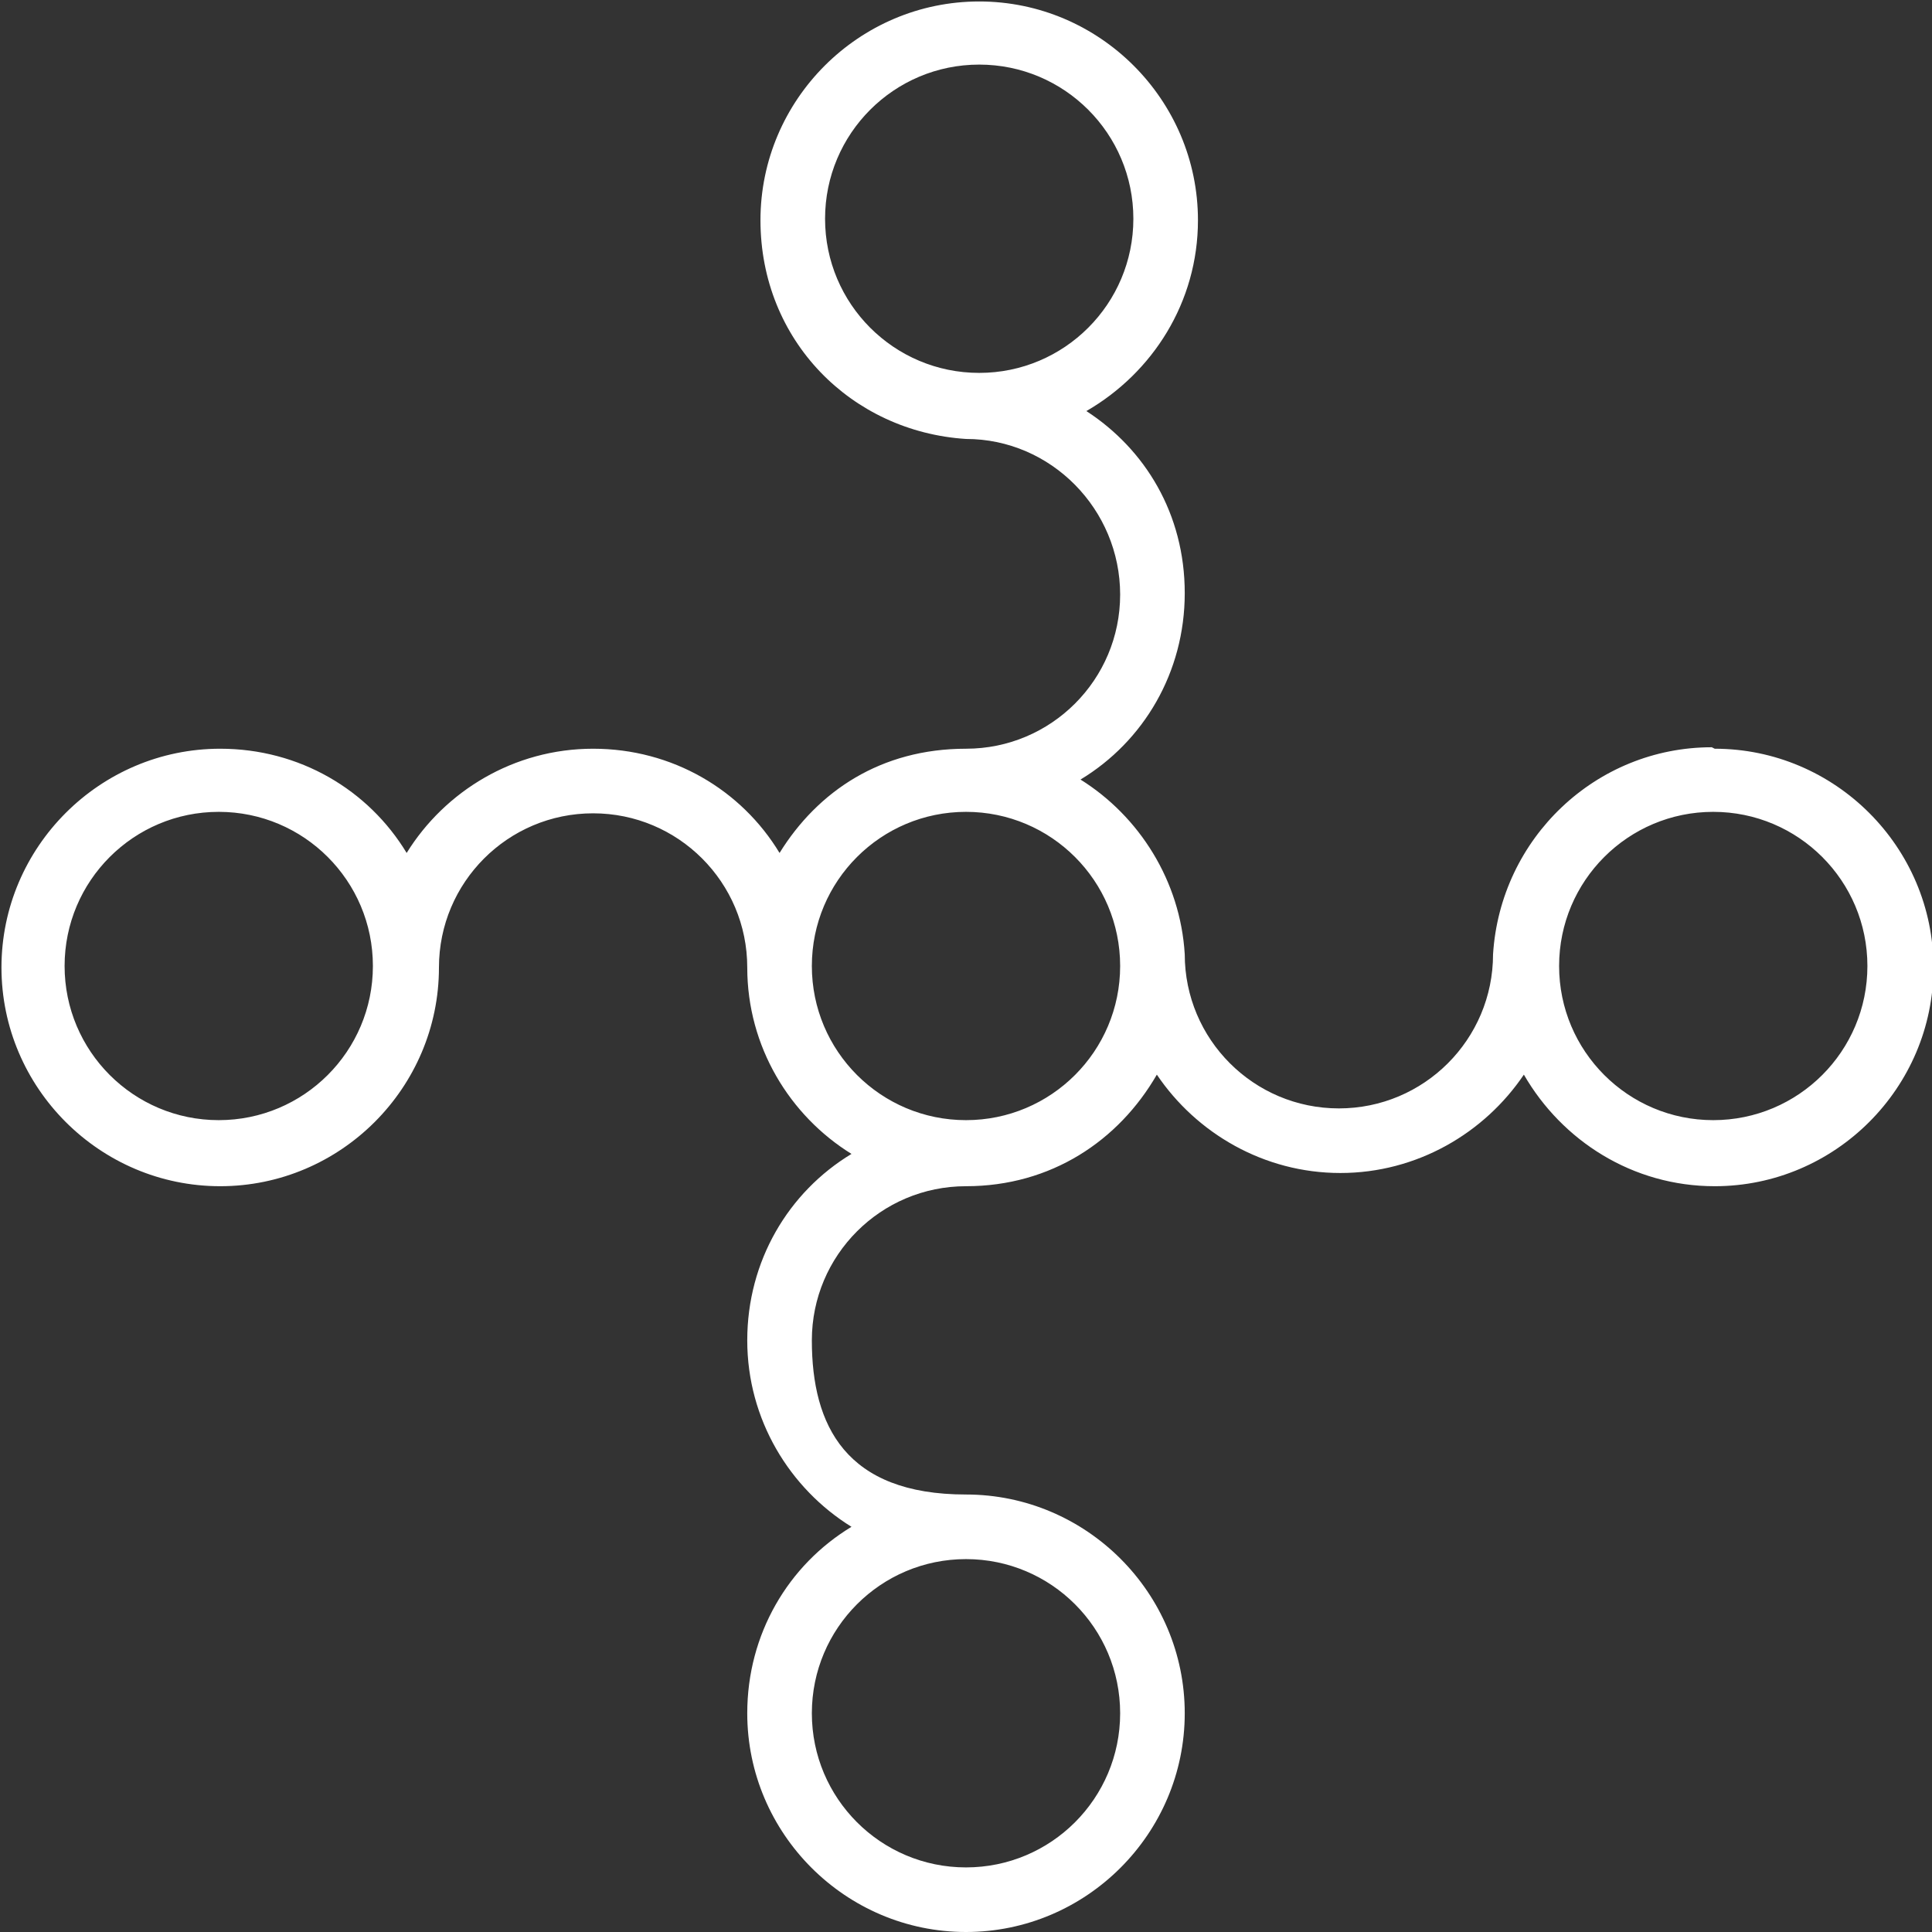 <?xml version="1.0" encoding="UTF-8"?><svg xmlns="http://www.w3.org/2000/svg" viewBox="0 0 131.6 131.6"><rect x="0" y="0" width="131.6" height="131.6" fill="#333333" stroke="none"/><defs><style>.d{fill:#fff;}</style></defs><g id="a"/><g id="b"><g id="c"><path class="d" d="M116.6,50.9c-7.9,0-14.4,6.2-14.9,14.1h0c0,5.8-4.7,10.5-10.5,10.5s-10.5-4.7-10.5-10.5h0c-.3-5-3.1-9.4-7.1-11.9,4.3-2.6,7.1-7.3,7.1-12.7s-2.7-9.8-6.7-12.4c4.5-2.6,7.6-7.4,7.6-13,0-8.2-6.7-14.9-14.9-14.9s-14.9,6.7-14.9,14.9,6.2,14.4,14,14.9h0c5.8,0,10.5,4.8,10.5,10.6s-4.7,10.5-10.5,10.5-10.1,2.9-12.7,7.1c-2.6-4.3-7.3-7.1-12.7-7.1s-10.1,2.9-12.7,7.1c-2.6-4.3-7.3-7.1-12.7-7.1-8.2,0-14.9,6.7-14.9,14.9s6.7,14.9,14.9,14.9,14.9-6.7,14.9-14.9h0c0-5.8,4.7-10.5,10.5-10.5s10.5,4.7,10.5,10.5h0c0,5.4,2.9,10.1,7.1,12.7-4.3,2.6-7.1,7.3-7.1,12.7s2.9,10.1,7.1,12.7c-4.3,2.6-7.1,7.3-7.1,12.7,0,8.2,6.7,14.9,14.9,14.9s14.9-6.7,14.9-14.9-6.7-14.9-14.9-14.9-10.5-4.7-10.5-10.5,4.7-10.5,10.5-10.5,10.4-3.1,13-7.6c2.7,4,7.3,6.7,12.5,6.7s9.8-2.7,12.5-6.7c2.6,4.5,7.4,7.6,13,7.6,8.2,0,14.9-6.7,14.9-14.9s-6.7-14.9-14.9-14.9M56.2,14.9c0-5.8,4.7-10.5,10.5-10.5s10.5,4.7,10.5,10.5-4.7,10.5-10.5,10.5-10.5-4.7-10.5-10.5M14.9,76.3c-5.8,0-10.5-4.7-10.5-10.5s4.7-10.5,10.5-10.5,10.5,4.7,10.5,10.5h0c0,5.8-4.7,10.5-10.5,10.5m61.4,40.4c0,5.8-4.7,10.5-10.5,10.5s-10.5-4.7-10.5-10.5,4.7-10.5,10.5-10.5,10.5,4.7,10.5,10.5m-10.5-40.4c-5.8,0-10.5-4.7-10.5-10.5h0c0-5.8,4.7-10.5,10.5-10.5s10.5,4.7,10.5,10.5-4.7,10.5-10.5,10.5m50.9,0c-5.8,0-10.5-4.7-10.5-10.5s4.7-10.5,10.5-10.5,10.5,4.7,10.5,10.5-4.7,10.5-10.5,10.5"/></g></g></svg>